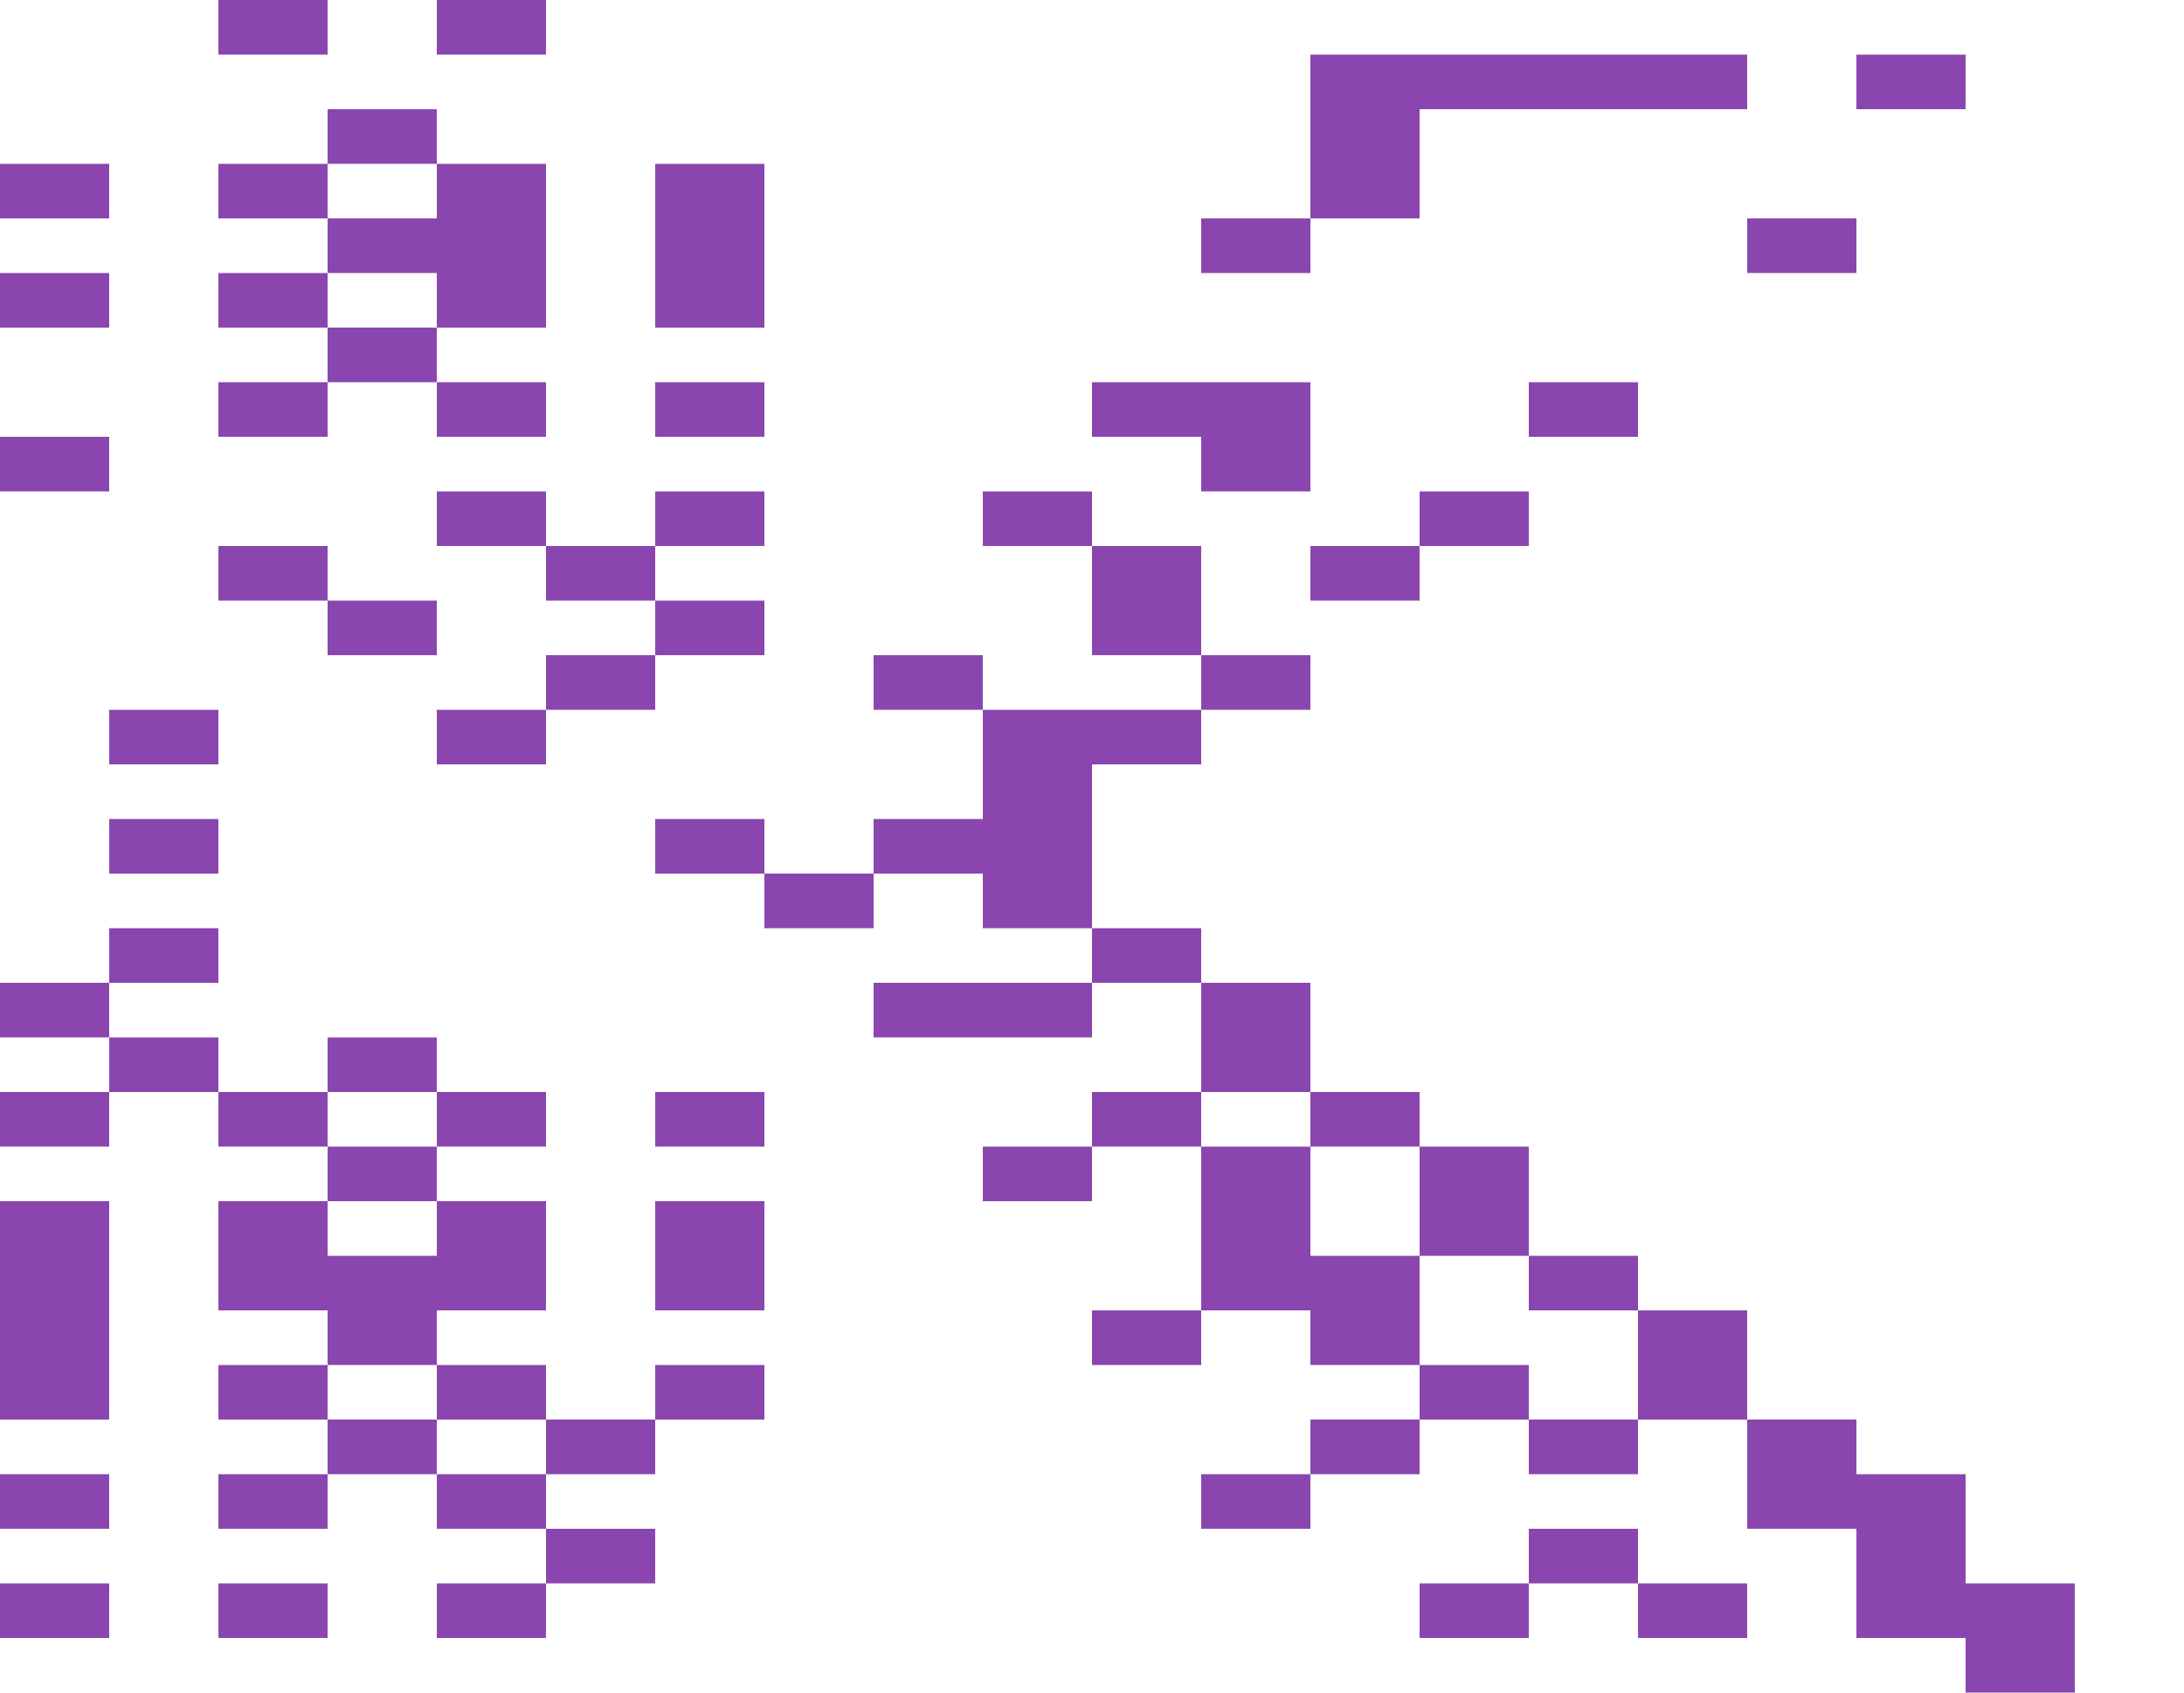 <svg xmlns="http://www.w3.org/2000/svg" width="1600" height="1240"><g fill="#8A46AE"><path d="M200 40h40V0h-80v40zM360 40h40V0h-80v40zM1440 80V40h-80v40h40zM280 120h40V80h-80v40zM80 160v-40H0v40h40zM200 120h-40v40h80v-40zM480 120v120h80V120h-40zM960 160h80V80h240V40H960v80zM320 200v40h80V120h-80v40h-80v40h40zM960 200v-40h-80v40h40zM1280 160v40h80v-40h-40zM80 240v-40H0v40h40zM200 200h-40v40h80v-40zM280 240h-40v40h80v-40zM160 280v40h80v-40h-40zM360 280h-40v40h80v-40zM480 280v40h80v-40h-40zM880 320v40h80v-80H800v40h40zM1120 280v40h80v-40h-40zM80 360v-40H0v40h40zM360 360h-40v40h80v-40zM480 360v40h80v-40h-40zM800 400v-40h-80v40h40zM1040 360v40h80v-40h-40zM240 440v-40h-80v40h40zM480 440v-40h-80v40h40zM840 400h-40v80h80v-80zM960 400v40h80v-40h-40zM280 480h40v-40h-80v40zM480 440v40h80v-40h-40zM480 520v-40h-80v40h40zM720 520v-40h-80v40h40zM880 480v40h80v-40h-40zM160 560v-40H80v40h40zM360 520h-40v40h80v-40zM800 520h-80v80h-80v40h80v40h80V560h80v-40h-40zM160 640v-40H80v40h40zM520 600h-40v40h80v-40zM600 640h-40v40h80v-40zM160 720v-40H80v40h40zM800 680v40h80v-40h-40zM80 760v-40H0v40h40zM720 760h80v-40H640v40h40zM120 760H80v40h80v-40zM320 800v-40h-80v40h40zM880 800h80v-80h-80v40zM80 840v-40H0v40h40zM240 840v-40h-80v40h40zM320 800v40h80v-40h-40zM480 800v40h80v-40h-40zM840 840h40v-40h-80v40zM960 800v40h80v-40h-40zM240 840v40h80v-40h-40zM800 880v-40h-80v40h40zM880 840v120h80v40h80v-80h-80v-80h-40zM480 880v80h80v-80h-40zM1040 920h80v-80h-80v40zM1120 920v40h80v-40h-40zM320 1000v-40h80v-80h-80v40h-80v-40h-80v80h80v40h40zM880 1000v-40h-80v40h40zM80 1040V880H0v160h40zM200 1000h-40v40h80v-40zM320 1000v40h80v-40h-40zM480 1000v40h80v-40h-40zM1080 1040h40v-40h-80v40zM1200 1040h80v-80h-80v40zM280 1040h-40v40h80v-40zM400 1040v40h80v-40h-40zM960 1040v40h80v-40h-40zM1160 1080h40v-40h-80v40zM1280 1040v80h80v80h80v40h80v-80h-80v-80h-80v-40h-40zM80 1120v-40H0v40h40zM160 1080v40h80v-40h-40zM360 1080h-40v40h80v-40zM960 1120v-40h-80v40h40zM400 1120v40h80v-40h-40zM1200 1160v-40h-80v40h40zM80 1200v-40H0v40h40zM200 1160h-40v40h80v-40zM360 1160h-40v40h80v-40zM1080 1160h-40v40h80v-40zM1240 1160h-40v40h80v-40z"/></g></svg>